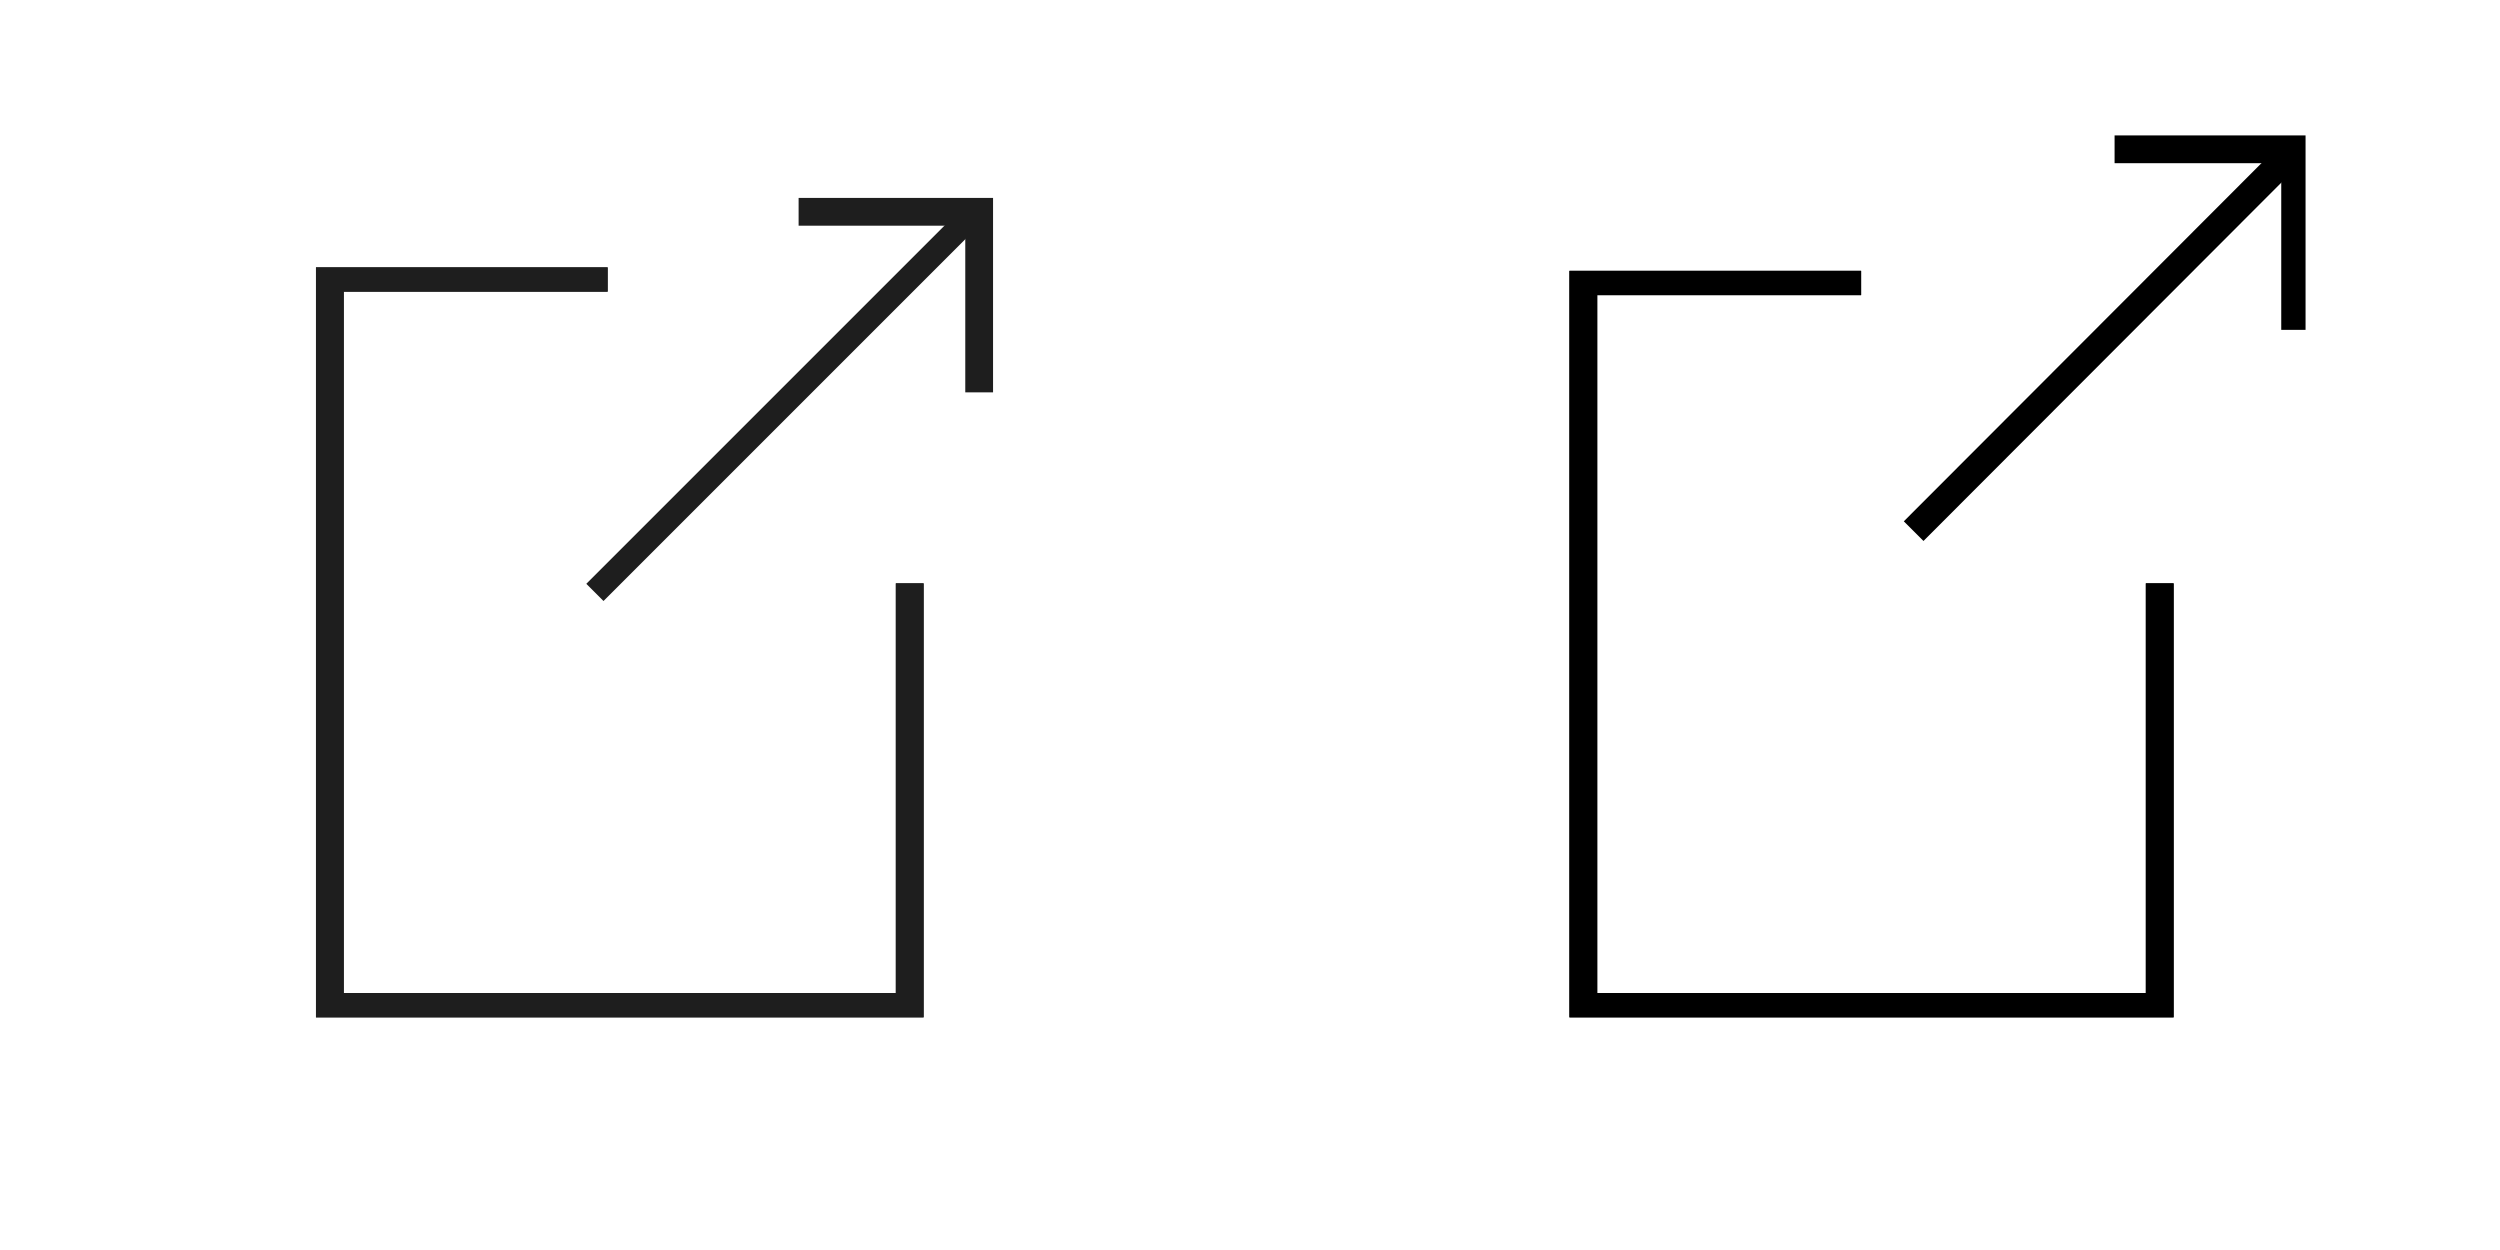 <?xml version="1.0" encoding="utf-8"?>
<!-- Generator: Adobe Illustrator 20.0.0, SVG Export Plug-In . SVG Version: 6.00 Build 0)  -->
<svg version="1.1" id="Layer_1" xmlns="http://www.w3.org/2000/svg" xmlns:xlink="http://www.w3.org/1999/xlink" x="0px" y="0px"
	 viewBox="0 0 72 36" style="enable-background:new 0 0 72 36;" xml:space="preserve">
<style type="text/css">
	.st0{fill:#1E1E1E;}
</style>
<title>icon</title>
<g>
	<polygon class="st0" points="26.6,29.3 9.1,29.3 9.1,7.7 17.5,7.7 17.5,8.4 9.9,8.4 9.9,28.6 25.8,28.6 25.8,16.8 26.6,16.8 	"/>
</g>
<g>
	<polygon class="st0" points="28.6,11.3 27.8,11.3 27.8,6.5 23,6.5 23,5.7 28.6,5.7 	"/>
</g>
<g>
	
		<rect x="14.9" y="11.2" transform="matrix(0.707 -0.707 0.707 0.707 -1.567 19.43)" class="st0" width="15.6" height="0.7"/>
</g>
<g>
	<polygon class="st0" points="26.6,29.3 9.1,29.3 9.1,7.7 17.5,7.7 17.5,8.4 9.9,8.4 9.9,28.6 25.8,28.6 25.8,16.8 26.6,16.8 	"/>
</g>
<g>
	<polygon points="62.6,29.3 45.2,29.3 45.2,7.8 53.6,7.8 53.6,8.5 46,8.5 46,28.6 61.8,28.6 61.8,16.8 62.6,16.8 	"/>
</g>
<g>
	<polygon points="66.4,9.5 65.7,9.5 65.7,4.7 60.9,4.7 60.9,3.9 66.4,3.9 	"/>
</g>
<g>
	<rect x="52.8" y="9.4" transform="matrix(0.707 -0.708 0.708 0.707 10.845 45.751)" width="15.5" height="0.8"/>
</g>
<g>
	<polygon points="62.6,29.3 45.2,29.3 45.2,7.8 53.6,7.8 53.6,8.5 46,8.5 46,28.6 61.8,28.6 61.8,16.8 62.6,16.8 	"/>
</g>
</svg>
